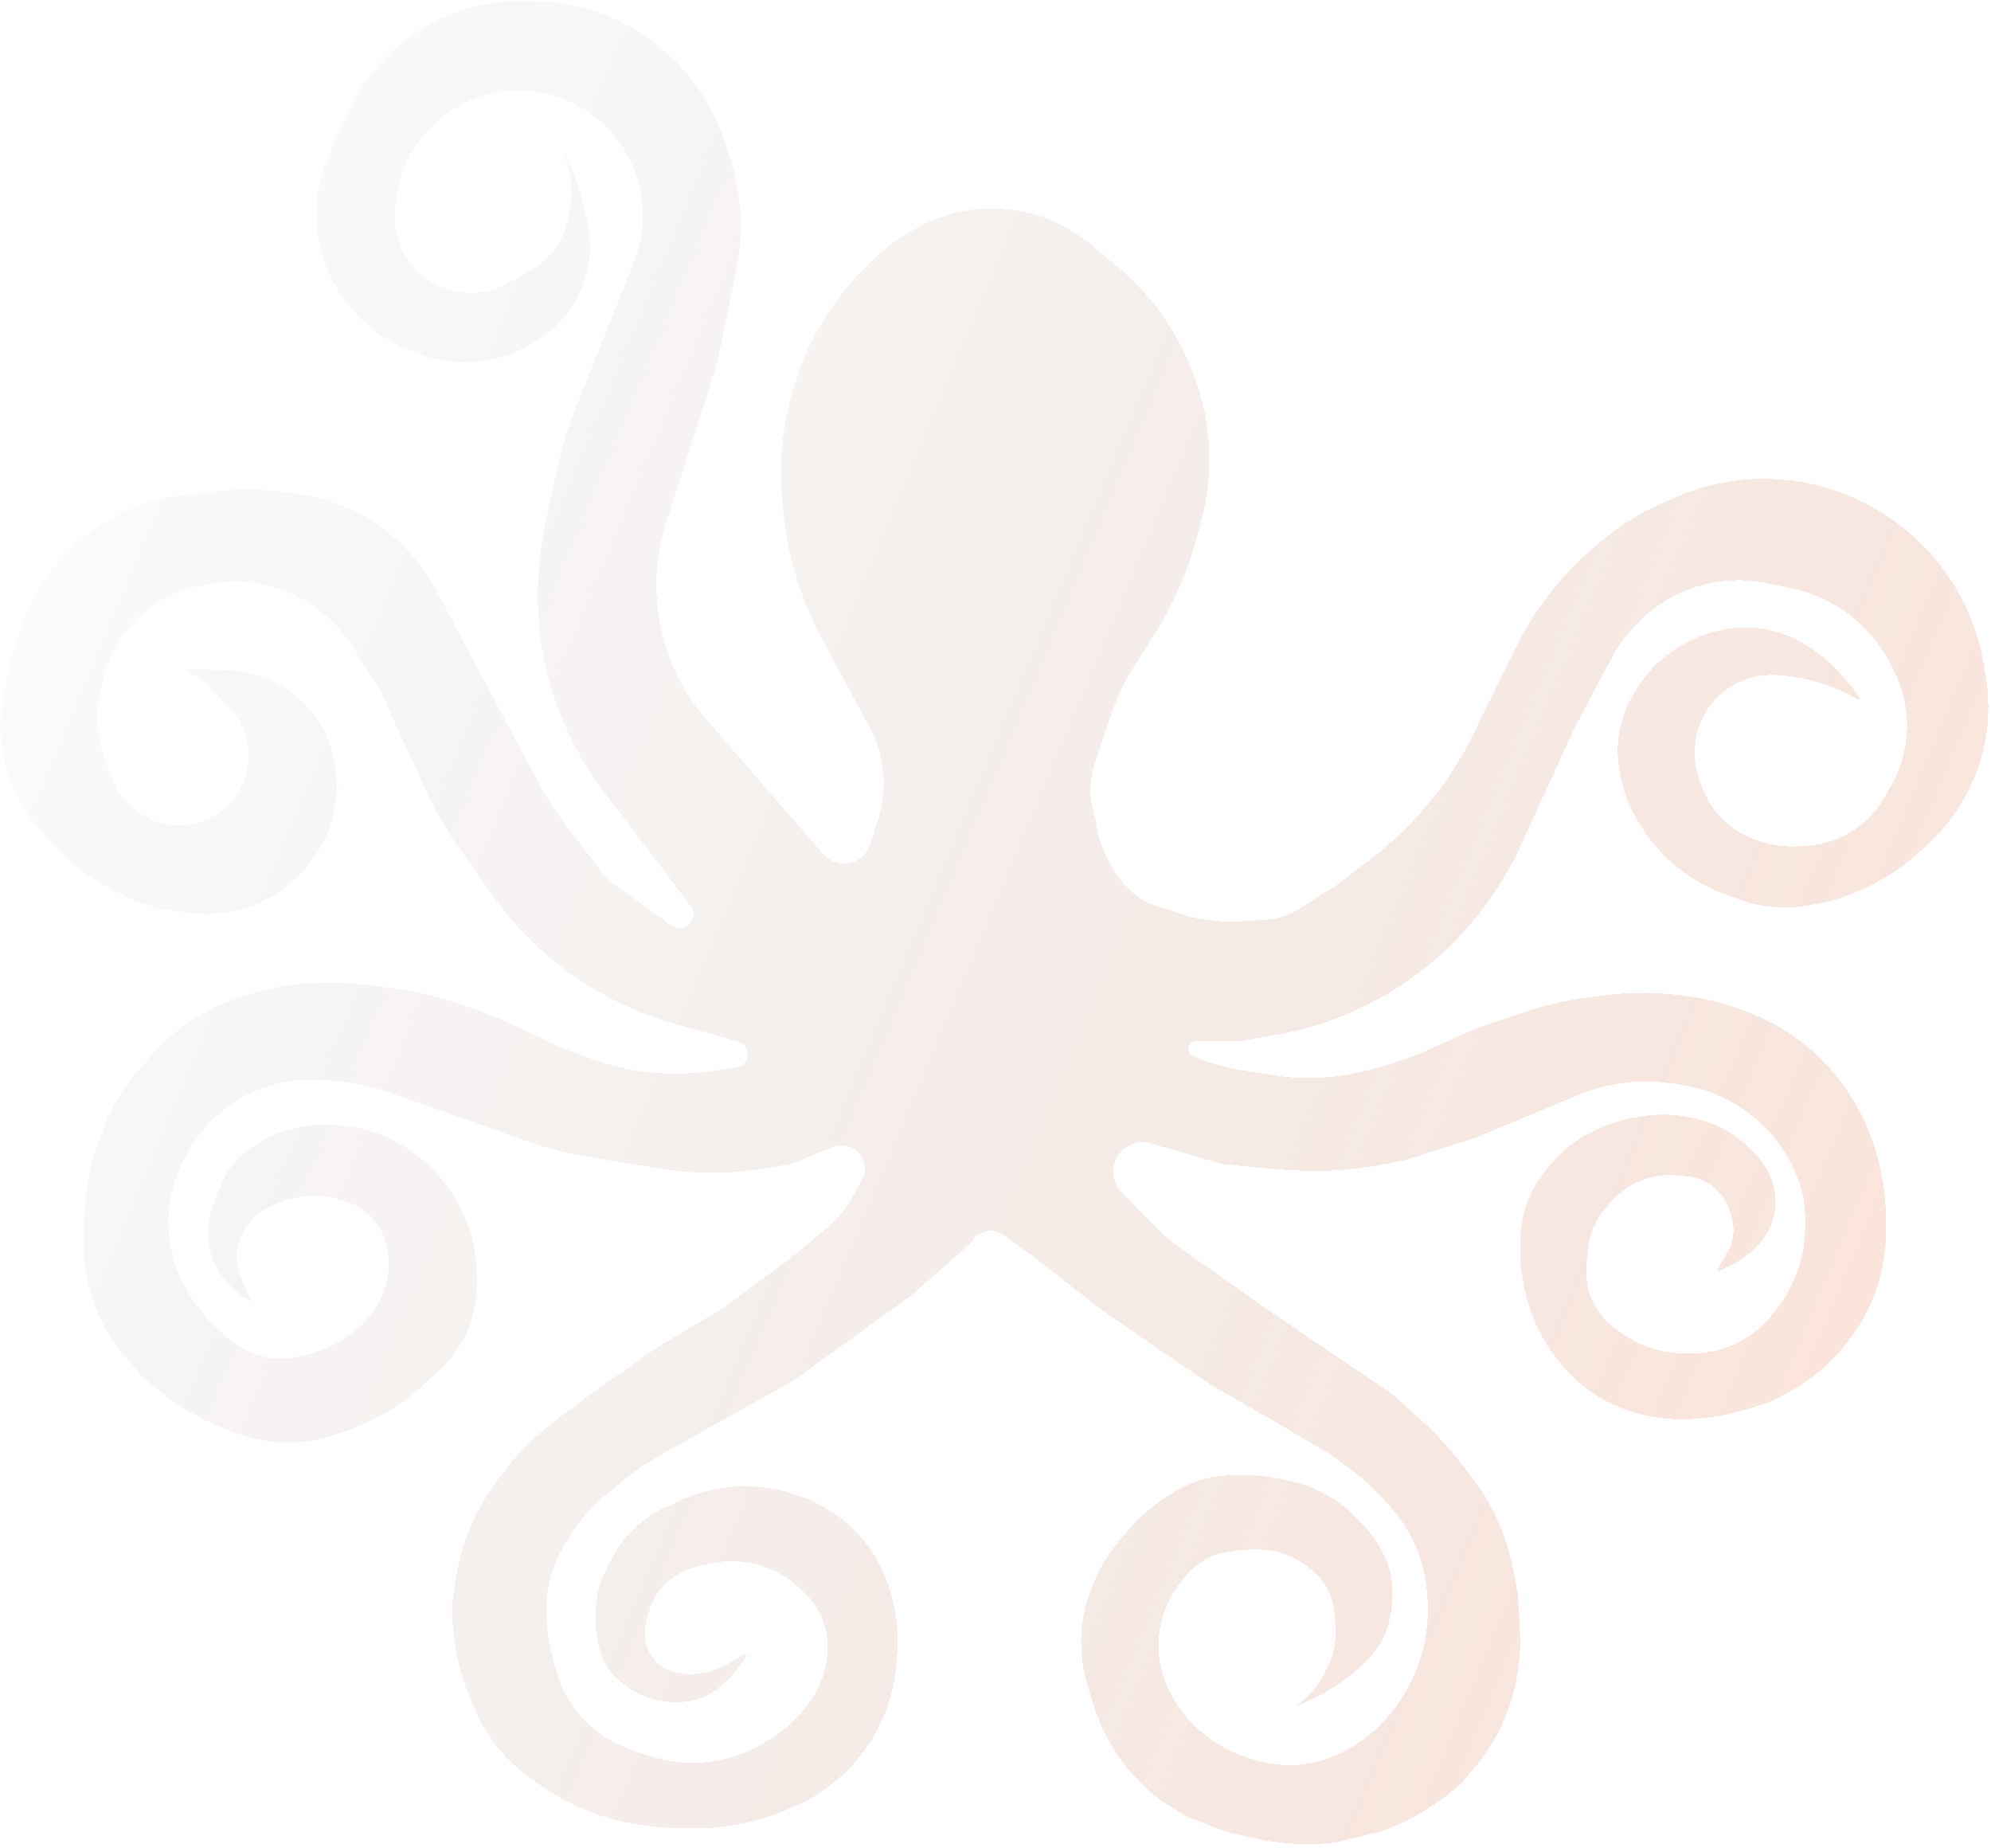 <svg xmlns="http://www.w3.org/2000/svg" width="568" height="527" viewBox="0 0 568 527" fill="none">
  <g filter="url(#filter0_dd_119_157)">
    <path d="M124.409 168.354L153.414 222.826C156.133 227.932 159.29 232.793 162.849 237.354L172.503 249.723C173.164 250.57 173.942 251.319 174.813 251.948L191.512 264.008C194.541 266.196 198.644 263.387 197.701 259.771C197.568 259.262 197.336 258.784 197.017 258.365L172.351 225.927C164.859 216.075 159.414 204.824 156.336 192.836C153.147 180.414 152.567 167.465 154.634 154.807L155.5 149.5L159.235 132.524C160.41 127.184 162.021 121.949 164.051 116.871L180.919 74.702C185.881 62.298 183.388 48.047 174.623 37.966C165.242 27.178 150.154 23.018 136.624 27.634C124.251 31.855 115.241 42.592 113.232 55.51L113 57L112.728 59.611C111.494 71.459 120.031 82.09 131.865 83.444C136.498 83.974 141.179 82.999 145.216 80.663L151.851 76.823C153.935 75.616 155.801 74.066 157.368 72.237C159.749 69.459 161.377 66.115 162.095 62.527L162.469 60.657C163.471 55.644 163.114 50.453 161.435 45.624L160 41.5L163.048 48.205C164.346 51.062 165.366 54.037 166.093 57.089L167.468 62.868C169.108 69.755 168.387 76.995 165.42 83.424C162.551 89.639 157.741 94.755 151.713 98L150.094 98.873C140.518 104.029 129.161 104.724 119.028 100.774L116.969 99.971C94.672 91.279 84.177 65.704 93.942 43.855L99.113 32.286C107.597 13.302 126.236 0.883 147.024 0.364L149.837 0.293C175.489 -0.348 198.557 15.826 206.697 40.161L208.02 44.117C211.609 54.847 212.292 66.337 210 77.417L204.5 104L190.058 149.096C183.813 168.593 188.204 189.935 201.638 205.383L234.904 243.64C237.72 246.878 242.626 247.224 245.868 244.414C246.936 243.489 247.731 242.29 248.169 240.947L250.436 233.995C253.349 225.063 252.45 215.325 247.951 207.077L240 192.5L234.414 182.049C227.88 169.825 224.041 156.343 223.155 142.511L222.983 139.836C222.333 129.699 223.558 119.529 226.596 109.836L226.889 108.901C230.578 97.133 236.987 86.398 245.596 77.568L247.941 75.163C250.638 72.397 253.648 69.954 256.909 67.884L259.338 66.343C271.082 58.891 285.655 57.423 298.648 62.384C303.185 64.116 307.404 66.586 311.134 69.695L318.744 76.037C327.781 83.567 334.863 93.171 339.387 104.029L339.781 104.974C343.226 113.243 345 122.112 345 131.07C345 136.998 344.223 142.9 342.69 148.626L341.432 153.322C338.826 163.051 334.764 172.331 329.386 180.848L323.123 190.763C320.716 194.574 318.768 198.657 317.32 202.926L312.461 217.247C311.196 220.977 310.638 225.651 311.523 229.659C311.952 231.6 312.596 233.501 312.861 235.471L312.977 236.332C313.126 237.442 313.359 238.54 313.727 239.598C316.376 247.217 321.783 256.876 332 259L339.12 261.34C340.456 261.779 341.834 262.076 343.232 262.225L348.771 262.819C349.893 262.94 351.022 262.965 352.148 262.895L361.224 262.329C364.682 262.113 368.025 261.003 370.925 259.107L378.588 254.096C379.183 253.707 379.93 253.554 380.494 253.121L391.351 244.798C403.617 235.394 413.536 223.275 420.329 209.392L432.097 185.346C440.179 168.83 453.035 155.123 469 146L476.441 142.545C514.795 124.738 559.527 148.612 566.081 190.389L566.581 193.579C568.16 203.643 566.788 213.95 562.632 223.252C559.902 229.361 556.034 234.895 551.234 239.558L549.184 241.549C543.774 246.805 537.445 251.023 530.512 253.995L529.767 254.314C525.605 256.098 521.239 257.362 516.768 258.077L514.892 258.377C512.305 258.791 509.681 258.93 507.064 258.793C503.375 258.599 499.736 257.856 496.267 256.589L492.135 255.081C478.186 249.988 467.411 238.679 463 224.5L462.149 220.415C461.068 215.226 461.344 209.846 462.951 204.796C463.648 202.605 464.588 200.5 465.754 198.519L466.78 196.773C468.254 194.268 470.04 191.96 472.095 189.904C473.363 188.637 474.728 187.47 476.178 186.416L476.438 186.226C478.475 184.746 480.651 183.468 482.937 182.413L483.205 182.29C485.065 181.431 486.995 180.734 488.974 180.207L489.296 180.121C492.087 179.377 494.962 179 497.85 179H498.124C501.027 179 503.916 179.404 506.708 180.202C508.565 180.733 510.37 181.435 512.097 182.299L512.691 182.595C515.881 184.191 518.834 186.223 521.463 188.633L523.5 190.5L528 195.5L530.53 198.978C530.783 199.327 530.345 199.759 530 199.5L529.391 199.155C522.233 195.11 514.215 192.828 506 192.5L504.433 192.56C497.275 192.835 490.711 196.614 486.878 202.666C484.672 206.15 483.5 210.189 483.5 214.314V214.73C483.5 217.553 484.015 220.352 485.02 222.99L485.833 225.125C486.934 228.014 488.582 230.665 490.685 232.93C492.873 235.286 495.51 237.18 498.442 238.499L499.293 238.882C502.406 240.283 505.744 241.116 509.15 241.343L511.5 241.5L515.375 241.258C518.11 241.087 520.822 240.504 523.388 239.542C526.099 238.525 528.652 237.078 530.914 235.269C533.614 233.109 535.881 230.458 537.596 227.456L539.504 224.117C541.811 220.08 543.28 215.62 543.823 211.002C544.592 204.47 543.481 197.853 540.621 191.93L539.787 190.202C534.245 178.722 523.697 170.457 511.225 167.822L504.287 166.356C498.501 165.134 492.516 165.207 486.761 166.57C480.035 168.163 473.835 171.468 468.763 176.164L468.31 176.583C464.795 179.837 461.857 183.663 459.62 187.898L449 208L433.817 241.19C429.632 250.339 423.976 258.818 417.152 266.21C412.092 271.692 406.363 276.591 400.156 280.729C389.498 287.835 377.501 292.691 364.901 295.001L355.23 296.774C354.412 296.924 353.582 297 352.75 297H341.129C339.953 297 339 297.953 339 299.129C339 299.964 339.488 300.722 340.248 301.067L343.818 302.69C344.272 302.896 344.743 303.061 345.226 303.181L352.5 305L363.577 306.731C366.854 307.243 370.166 307.5 373.482 307.5C379.136 307.5 384.765 306.753 390.223 305.278L393.754 304.323C398.245 303.109 402.637 301.556 406.892 299.675L422 293L434.87 288.71C441.274 286.575 447.877 285.095 454.578 284.29L458.683 283.798C465.864 282.936 473.127 283.006 480.291 284.006L482.177 284.269C488.035 285.086 493.764 286.651 499.223 288.926L500.707 289.545C506.204 291.835 511.32 294.948 515.879 298.778C519.612 301.914 522.939 305.502 525.784 309.461L526.046 309.825C530.64 316.217 533.981 323.422 535.89 331.059L536.043 331.671C537.343 336.871 538 342.21 538 347.569V351.664C538 356.2 537.377 360.714 536.149 365.081C534.4 371.3 531.451 377.117 527.47 382.205L524.5 386C518.891 391.938 512.138 396.679 504.647 399.936L504.5 400L499.005 401.748C495.342 402.914 491.583 403.75 487.771 404.247L486.368 404.43C483.462 404.809 480.528 404.926 477.601 404.78L477.361 404.768C473.799 404.59 470.268 404.005 466.839 403.025L466.248 402.857C463.094 401.955 460.057 400.684 457.201 399.07C452.447 396.383 448.268 392.787 444.902 388.486L444.196 387.583C442.072 384.869 440.25 381.931 438.763 378.822L438.686 378.662C436.574 374.245 435.135 369.538 434.418 364.695L434.057 362.258C433.686 359.758 433.551 357.229 433.652 354.704L433.725 352.884C433.906 348.347 435.05 343.899 437.081 339.837C438.025 337.95 439.152 336.161 440.448 334.496L441.274 333.433C444.069 329.84 447.482 326.773 451.352 324.377C454.435 322.469 457.773 321.007 461.267 320.037L465 319L468.353 318.441C472.096 317.817 475.912 317.761 479.672 318.273L480.132 318.336C483.361 318.776 486.511 319.672 489.489 320.995L489.777 321.123C492.578 322.368 495.188 324.005 497.528 325.985L498.108 326.476C499.697 327.82 501.119 329.351 502.343 331.034L502.97 331.896C503.985 333.292 504.799 334.823 505.389 336.444C506.124 338.466 506.5 340.6 506.5 342.751V343.228C506.5 344.406 506.371 345.58 506.116 346.73C505.708 348.562 504.984 350.31 503.976 351.894L503.604 352.479C502.541 354.15 501.235 355.655 499.731 356.945L498.5 358C496.173 359.662 493.683 361.085 491.07 362.247L490.5 362.5C490.2 362.65 489.889 362.32 490.055 362.029L493.384 356.204C493.461 356.068 493.525 355.925 493.574 355.777L493.89 354.828C494.616 352.652 494.727 350.317 494.211 348.081L493.989 347.119C493.665 345.713 493.15 344.357 492.458 343.09L492.154 342.533C491.069 340.543 489.497 338.862 487.585 337.645C485.884 336.562 483.96 335.878 481.957 335.642L479.122 335.308C477.38 335.103 475.62 335.103 473.878 335.308C470.025 335.762 466.356 337.206 463.228 339.5L463.007 339.661C461.343 340.882 459.847 342.316 458.558 343.928L457.667 345.041C455.582 347.647 454.11 350.688 453.36 353.94C453.12 354.978 452.956 356.033 452.867 357.096L452.5 361.5V362.862C452.5 365.912 453.21 368.92 454.574 371.648C455.519 373.537 456.761 375.261 458.254 376.754L458.318 376.818C459.105 377.604 459.955 378.325 460.86 378.972L462.787 380.348C465.249 382.106 467.959 383.486 470.829 384.443C473.923 385.474 477.163 386 480.424 386H482.832C484.275 386 485.717 385.892 487.144 385.678L487.296 385.656C492.34 384.899 497.088 382.803 501.046 379.587C502.346 378.531 503.551 377.362 504.645 376.095L505.323 375.31C510.022 369.869 513.178 363.27 514.464 356.197L514.5 356C515.164 351.355 515.186 346.641 514.565 341.991L514.5 341.5C512.864 334.299 509.32 327.671 504.242 322.311L504.06 322.118C497.544 315.241 488.9 310.76 479.525 309.399L476.736 308.994C467.747 307.689 458.572 308.845 450.188 312.338L421 324.5L400.5 331L393.971 332.235C386.02 333.739 377.915 334.273 369.835 333.824L364 333.5L350.456 332.189C349.155 332.063 347.869 331.815 346.614 331.449L328.329 326.104C322.515 324.404 316.869 329.232 317.644 335.239C317.875 337.032 318.678 338.702 319.935 340.001L329.285 349.674C331.423 351.886 333.766 353.892 336.281 355.665L363 374.5L397 397.5L404.872 404.558C409.281 408.511 413.32 412.859 416.937 417.548L419.843 421.315C423.265 425.751 426.072 430.63 428.185 435.819C429.725 439.597 430.888 443.518 431.658 447.524L433 454.5L433.581 464.659C433.859 469.533 433.515 474.423 432.558 479.21L432.466 479.67C431.166 486.169 428.7 492.38 425.187 498.001C423.731 500.33 422.102 502.547 420.315 504.633L417 508.5L416.701 508.77C409.97 514.861 402.078 519.53 393.5 522.5L381 525.5C375.872 526.164 370.681 526.183 365.548 525.556L361 525L350 522.5L339.5 518.5L337.885 517.654C332.015 514.579 326.785 510.415 322.473 505.385C320.826 503.464 319.322 501.426 317.971 499.288L317.896 499.168C315.31 495.074 313.286 490.653 311.876 486.021L310.5 481.5L309.857 479.142C308.304 473.448 308.002 467.486 308.973 461.664C309.324 459.558 309.839 457.482 310.514 455.457L310.688 454.935C312.547 449.359 315.416 444.173 319.153 439.636L320.5 438L325 433L326.205 431.929C328.398 429.98 330.751 428.218 333.238 426.663L334.899 425.625C336.629 424.544 338.458 423.631 340.362 422.899C342.779 421.97 345.299 421.338 347.867 421.016L348 421L350.604 420.826C353.862 420.609 357.132 420.681 360.377 421.042C363.122 421.347 365.84 421.857 368.508 422.569L372 423.5L372.308 423.61C376.736 425.191 380.86 427.522 384.5 430.5L389.5 435.5L391.028 437.41C393.969 441.086 396.014 445.396 397 450L397.175 452.272C397.391 455.077 397.22 457.899 396.668 460.658L396.505 461.477C396.169 463.154 395.65 464.788 394.955 466.351C394.32 467.78 393.537 469.148 392.628 470.421C391.88 471.468 391.043 472.457 390.133 473.367L389.079 474.421C387.695 475.805 386.214 477.089 384.648 478.264L383 479.5L382.949 479.535C379.657 481.84 376.159 483.837 372.5 485.5L369 487L369.075 486.955C370.685 485.989 372.172 484.828 373.5 483.5L376 480.5C377.33 478.505 378.449 476.378 379.339 474.152L380 472.5L380.176 471.884C380.723 469.971 381 467.99 381 466V464.397C381 462.802 380.868 461.209 380.606 459.635L380.329 457.975C380.111 456.663 379.727 455.385 379.187 454.17C378.402 452.405 377.3 450.799 375.934 449.434L375.243 448.743C374.085 447.585 372.795 446.566 371.4 445.708L370.641 445.24C368.236 443.761 365.568 442.761 362.783 442.297C361.596 442.099 360.395 442 359.192 442H357.296C355.435 442 353.576 442.142 351.737 442.425L349.708 442.737C348.572 442.912 347.458 443.203 346.382 443.607C344.803 444.199 343.323 445.027 341.992 446.062L341.327 446.579C340.112 447.524 338.999 448.592 338.005 449.767L337.518 450.342C335.192 453.091 333.39 456.242 332.201 459.641L332.1 459.927C331.041 462.954 330.5 466.138 330.5 469.345C330.5 474.042 331.661 478.666 333.879 482.807L334.486 483.941C336.801 488.261 340.032 492.024 343.953 494.965L344.735 495.551C348.219 498.164 352.126 500.16 356.286 501.451L357.995 501.981C362.287 503.313 366.805 503.761 371.275 503.299C376.357 502.773 381.249 501.084 385.572 498.362L386.839 497.564C390.587 495.205 393.912 492.234 396.679 488.776L397.297 488.004C400.737 483.704 403.393 478.741 405.088 473.502C406.992 467.615 407.728 461.324 407.199 455.16L407.085 453.82C406.698 449.304 405.569 444.883 403.743 440.735C401.927 436.606 399.445 432.804 396.397 429.479L394.157 427.035C391.393 424.019 388.333 421.288 385.025 418.881L379 414.5L362 404.5L345.5 395L331.5 385.5L313.5 373L295 358.5L286.209 352.221C283.36 350.185 279.391 350.913 277.449 353.826C277.151 354.273 276.796 354.68 276.393 355.036L260 369.5L226 394L189.296 414.486C185.107 416.824 181.137 419.534 177.434 422.584L173.036 426.205C168.385 430.036 164.477 434.688 161.506 439.93L160.328 442.009C158.455 445.314 157.137 448.904 156.427 452.635C155.812 455.862 155.658 459.16 155.969 462.429L156.155 464.375C156.385 466.788 156.795 469.181 157.383 471.532L158.382 475.53C159.124 478.496 160.269 481.346 161.786 484.001C164.232 488.28 167.612 491.978 171.65 494.805C174.197 496.588 176.99 498.016 179.928 499.033L184.433 500.592C187.137 501.528 189.933 502.172 192.773 502.513L192.926 502.531C198.252 503.17 203.653 502.714 208.797 501.19C212.578 500.069 216.168 498.388 219.449 496.201L221.374 494.917C222.789 493.974 224.135 492.929 225.399 491.79L225.509 491.692C227.496 489.904 229.265 487.887 230.78 485.683L231.545 484.571C233.17 482.207 234.392 479.589 235.16 476.824L235.283 476.382C236.087 473.487 236.33 470.466 235.998 467.48L235.957 467.117C235.764 465.379 235.352 463.673 234.729 462.039C233.592 459.054 231.778 456.372 229.431 454.205L226.5 451.5L226.368 451.396C221.972 447.928 216.647 445.839 211.066 445.393C208.452 445.184 205.821 445.338 203.25 445.852L200.28 446.445C198.435 446.813 196.647 447.426 194.965 448.268L194.264 448.618C191.789 449.856 189.636 451.652 187.975 453.866C186.669 455.607 185.694 457.573 185.096 459.665L184.493 461.776C184.166 462.92 184 464.103 184 465.293V466.246C184 469.849 185.768 473.224 188.731 475.275C189.899 476.084 191.213 476.658 192.6 476.967L193.384 477.141C194.458 477.379 195.555 477.5 196.656 477.5H197.121C198.701 477.5 200.275 477.306 201.808 476.923L202.292 476.802C204.418 476.27 206.45 475.415 208.316 474.267L211.926 472.045C211.975 472.015 212.017 471.976 212.05 471.93C212.349 471.511 212.997 471.881 212.788 472.351L212.517 472.961C212.506 472.987 212.492 473.012 212.477 473.035L211.306 474.79C210.107 476.589 208.682 478.227 207.066 479.663L205 481.5L204.153 482.105C202.398 483.358 200.435 484.29 198.355 484.858C196.792 485.284 195.179 485.5 193.559 485.5H192.788C188.35 485.5 183.999 484.268 180.219 481.942L179.5 481.5L177.66 480.186C176.558 479.398 175.554 478.48 174.672 477.451C173.564 476.158 172.659 474.704 171.988 473.138L171.5 472C170.834 469.67 170.349 467.292 170.049 464.888L170 464.5V460.5V459.769C170 457.598 170.266 455.435 170.793 453.328C171.263 451.448 171.937 449.626 172.804 447.892L174.5 444.5L175.914 442.202C177.628 439.417 179.764 436.917 182.246 434.789C184.405 432.938 186.805 431.388 189.381 430.181L193.708 428.152C198.855 425.74 204.416 424.333 210.092 424.009C215.972 423.673 221.861 424.505 227.418 426.458L228.453 426.821C234.402 428.911 239.781 432.362 244.16 436.898C248.973 441.883 252.426 448.018 254.189 454.719L254.569 456.163C255.848 461.022 256.326 466.056 255.984 471.069L255.788 473.936C255.27 481.539 252.971 488.913 249.076 495.463C245.727 501.096 241.272 505.993 235.981 509.86L235.846 509.959C232.627 512.311 229.136 514.265 225.448 515.778L223.566 516.55C215.599 519.818 207.07 521.5 198.458 521.5H195.331C190.454 521.5 185.587 521.053 180.791 520.165L179.559 519.937C176.192 519.313 172.88 518.421 169.654 517.269C163.586 515.102 157.878 512.034 152.723 508.167L148.5 505C142.591 500.076 137.986 493.772 135.091 486.646L133 481.5C130.354 474.223 129 466.539 129 458.795V457.5L129.812 451.616C130.6 445.899 132.163 440.315 134.458 435.019C136.479 430.356 139.051 425.953 142.119 421.902L143.268 420.386C147.734 414.491 153.002 409.248 158.919 404.811L169 397.25L188 384L206.5 373L226 358.5L235.447 350.682C238.785 347.919 241.566 344.546 243.641 340.741L245.939 336.528C246.31 335.848 246.56 335.108 246.678 334.342C247.474 329.167 242.286 325.124 237.462 327.16L227.449 331.388C226.486 331.794 225.478 332.081 224.446 332.242L215.936 333.565C207.693 334.848 199.303 334.875 191.052 333.646L180 332L167.581 329.93C161.871 328.978 156.255 327.533 150.795 325.609L115 313L111.196 311.641C104.449 309.232 97.338 308 90.173 308H88.239C86.084 308 83.932 308.178 81.805 308.532C77.957 309.174 74.226 310.387 70.737 312.132L68 313.5C60.895 318.021 55.167 324.598 51.728 332.285L51.364 333.099C49.471 337.331 48.365 341.872 48.1 346.501C47.708 353.372 49.181 360.221 52.365 366.323L53.5 368.5L55.188 371.032C57.386 374.329 60.011 377.322 62.994 379.932L64.543 381.287C65.844 382.426 67.26 383.427 68.767 384.275L69.751 384.829C72.865 386.58 76.377 387.5 79.949 387.5C80.982 387.5 82.013 387.423 83.034 387.27L84.162 387.101C89 386.375 93.633 384.643 97.76 382.016L98.802 381.353C101.252 379.794 103.437 377.855 105.276 375.607L105.595 375.217C106.8 373.745 107.824 372.118 108.635 370.397C109.537 368.483 110.176 366.442 110.524 364.355L110.673 363.462C111.215 360.207 110.924 356.868 109.826 353.756L109.658 353.282C108.894 351.116 107.7 349.127 106.148 347.434C104.087 345.186 101.461 343.531 98.543 342.643L96.705 342.084C93.278 341.041 89.662 340.776 86.12 341.307L85.611 341.383C82.888 341.792 80.245 342.627 77.782 343.859L76.583 344.458C75.201 345.149 73.922 346.03 72.783 347.074L72.367 347.455C69.863 349.75 68.212 352.826 67.682 356.181C67.237 359.002 67.605 361.891 68.743 364.509L72 372C71.676 371.351 71.149 370.824 70.5 370.5L69.483 369.991C68.832 369.666 68.238 369.238 67.724 368.723L65.313 366.313C63.134 364.134 61.493 361.478 60.519 358.555C59.844 356.532 59.5 354.412 59.5 352.279V351.63C59.5 348.897 59.97 346.184 60.889 343.61L62 340.5L63.328 337.312C64.106 335.446 65.141 333.699 66.403 332.121C67.793 330.384 69.442 328.872 71.293 327.638L72.867 326.588C76.908 323.894 81.483 322.103 86.278 321.335L86.938 321.23C89.968 320.745 93.046 320.64 96.101 320.918L98.023 321.093C100.998 321.363 103.931 321.977 106.765 322.922C110.892 324.297 114.758 326.358 118.201 329.018L119.124 329.732C122.359 332.232 125.23 335.17 127.655 338.461L127.812 338.673C129.929 341.546 131.671 344.677 132.996 347.99C134.98 352.951 136 358.245 136 363.589V367.5L135.915 368.817C135.331 377.863 131.016 386.26 124 392L121.895 394.034C118.312 397.498 114.317 400.509 110 403L107.995 404.069C104.339 406.019 100.514 407.632 96.566 408.888L94.662 409.494C92.557 410.164 90.404 410.669 88.221 411.004L87.848 411.062C85.952 411.353 84.037 411.5 82.119 411.5C80.043 411.5 77.971 411.328 75.924 410.987L73 410.5L66.286 408.5L59.5 405.5C53.2 402.516 47.368 398.631 42.187 393.968L40 392L35.369 386.501C33.13 383.841 31.18 380.95 29.553 377.877L29.477 377.735C28.162 375.25 27.071 372.652 26.219 369.973C24.749 365.352 24 360.532 24 355.682V354V351.902C24 345.317 24.651 338.748 25.942 332.29L26 332L28.898 323.595C30.295 319.545 32.156 315.671 34.443 312.049C36.145 309.355 38.075 306.812 40.213 304.449L46.5 297.5C51.139 293.192 56.412 289.621 62.133 286.911L63 286.5L64.07 286.072C70.005 283.698 76.187 281.997 82.5 281L84.824 280.789C90.597 280.264 96.405 280.242 102.182 280.723L105.5 281L112.41 281.934C120.11 282.974 127.663 284.909 134.916 287.698L143.5 291L160.5 299L168.796 302.042C173.253 303.676 177.867 304.848 182.565 305.539C189.154 306.508 195.848 306.522 202.441 305.58L210 304.5C214.083 303.933 214.477 298.186 210.51 297.067L189 291L186.493 290.11C177.876 287.052 169.74 282.776 162.334 277.412C153.725 271.177 146.214 263.552 140.109 254.85L130.593 241.289C127.092 236.299 124.055 230.999 121.519 225.456L108.5 197L100.528 184.354C96.276 177.609 90.083 172.308 82.763 169.147C75.739 166.114 67.986 165.185 60.444 166.473L57.757 166.932C53.62 167.638 49.643 169.083 46.017 171.198C38.003 175.873 32.174 183.541 29.812 192.514L29.16 194.994C27.108 202.791 27.617 211.041 30.611 218.527L32.148 222.369C33.365 225.412 35.292 228.12 37.769 230.266L38.171 230.614C44.634 236.216 53.961 237.038 61.305 232.654C72.184 226.158 74.256 211.261 65.561 202.044L60.614 196.801C58.554 194.617 56.126 192.813 53.441 191.47L51.505 190.502C51.833 190.666 52.193 190.756 52.559 190.768L65.156 191.188C71.256 191.392 77.169 193.347 82.188 196.822C89.697 202.021 94.607 210.199 95.665 219.27L95.804 220.462C96.888 229.752 94.146 239.083 88.21 246.31L87.499 247.175C79.409 257.024 66.828 262.026 54.184 260.42L50.089 259.9C45.393 259.304 40.822 257.963 36.549 255.928L33.335 254.397C25.86 250.838 19.206 245.764 13.795 239.499L11.043 236.312C5.78 230.218 2.267 222.811 0.879 214.879C-0.033 209.668 -0.009 204.336 0.949 199.133L3 188L5.213 180.991C11.298 161.723 26.916 146.974 46.5 142L60.578 140.24C67.166 139.417 73.832 139.434 80.416 140.293L84.688 140.851C90.522 141.611 96.187 143.343 101.448 145.974C111.239 150.87 119.264 158.691 124.409 168.354Z" fill="url(#paint0_linear_119_157)" fill-opacity="0.16" shape-rendering="crispEdges"/>
  </g>
  <defs>
    <filter id="filter0_dd_119_157" x="-4.788" y="-4.725" width="577.006" height="535.738" filterUnits="userSpaceOnUse" color-interpolation-filters="sRGB">
      <feFlood flood-opacity="0" result="BackgroundImageFix"/>
      <feColorMatrix in="SourceAlpha" type="matrix" values="0 0 0 0 0 0 0 0 0 0 0 0 0 0 0 0 0 0 127 0" result="hardAlpha"/>
      <feOffset dx="-1" dy="1"/>
      <feGaussianBlur stdDeviation="2"/>
      <feComposite in2="hardAlpha" operator="out"/>
      <feColorMatrix type="matrix" values="0 0 0 0 1 0 0 0 0 0.3 0 0 0 0 0 0 0 0 0.8 0"/>
      <feBlend mode="normal" in2="BackgroundImageFix" result="effect1_dropShadow_119_157"/>
      <feColorMatrix in="SourceAlpha" type="matrix" values="0 0 0 0 0 0 0 0 0 0 0 0 0 0 0 0 0 0 127 0" result="hardAlpha"/>
      <feOffset dx="1" dy="-1"/>
      <feGaussianBlur stdDeviation="2"/>
      <feComposite in2="hardAlpha" operator="out"/>
      <feColorMatrix type="matrix" values="0 0 0 0 1 0 0 0 0 0 0 0 0 0 0.72 0 0 0 0.8 0"/>
      <feBlend mode="normal" in2="effect1_dropShadow_119_157" result="effect2_dropShadow_119_157"/>
      <feBlend mode="normal" in="SourceGraphic" in2="effect2_dropShadow_119_157" result="shape"/>
    </filter>
    <linearGradient id="paint0_linear_119_157" x1="0.212" y1="0.275" x2="669.942" y2="280.535" gradientUnits="userSpaceOnUse">
      <stop stop-opacity="0"/>
      <stop offset="0.99" stop-color="#FF4D00"/>
    </linearGradient>
  </defs>
</svg>